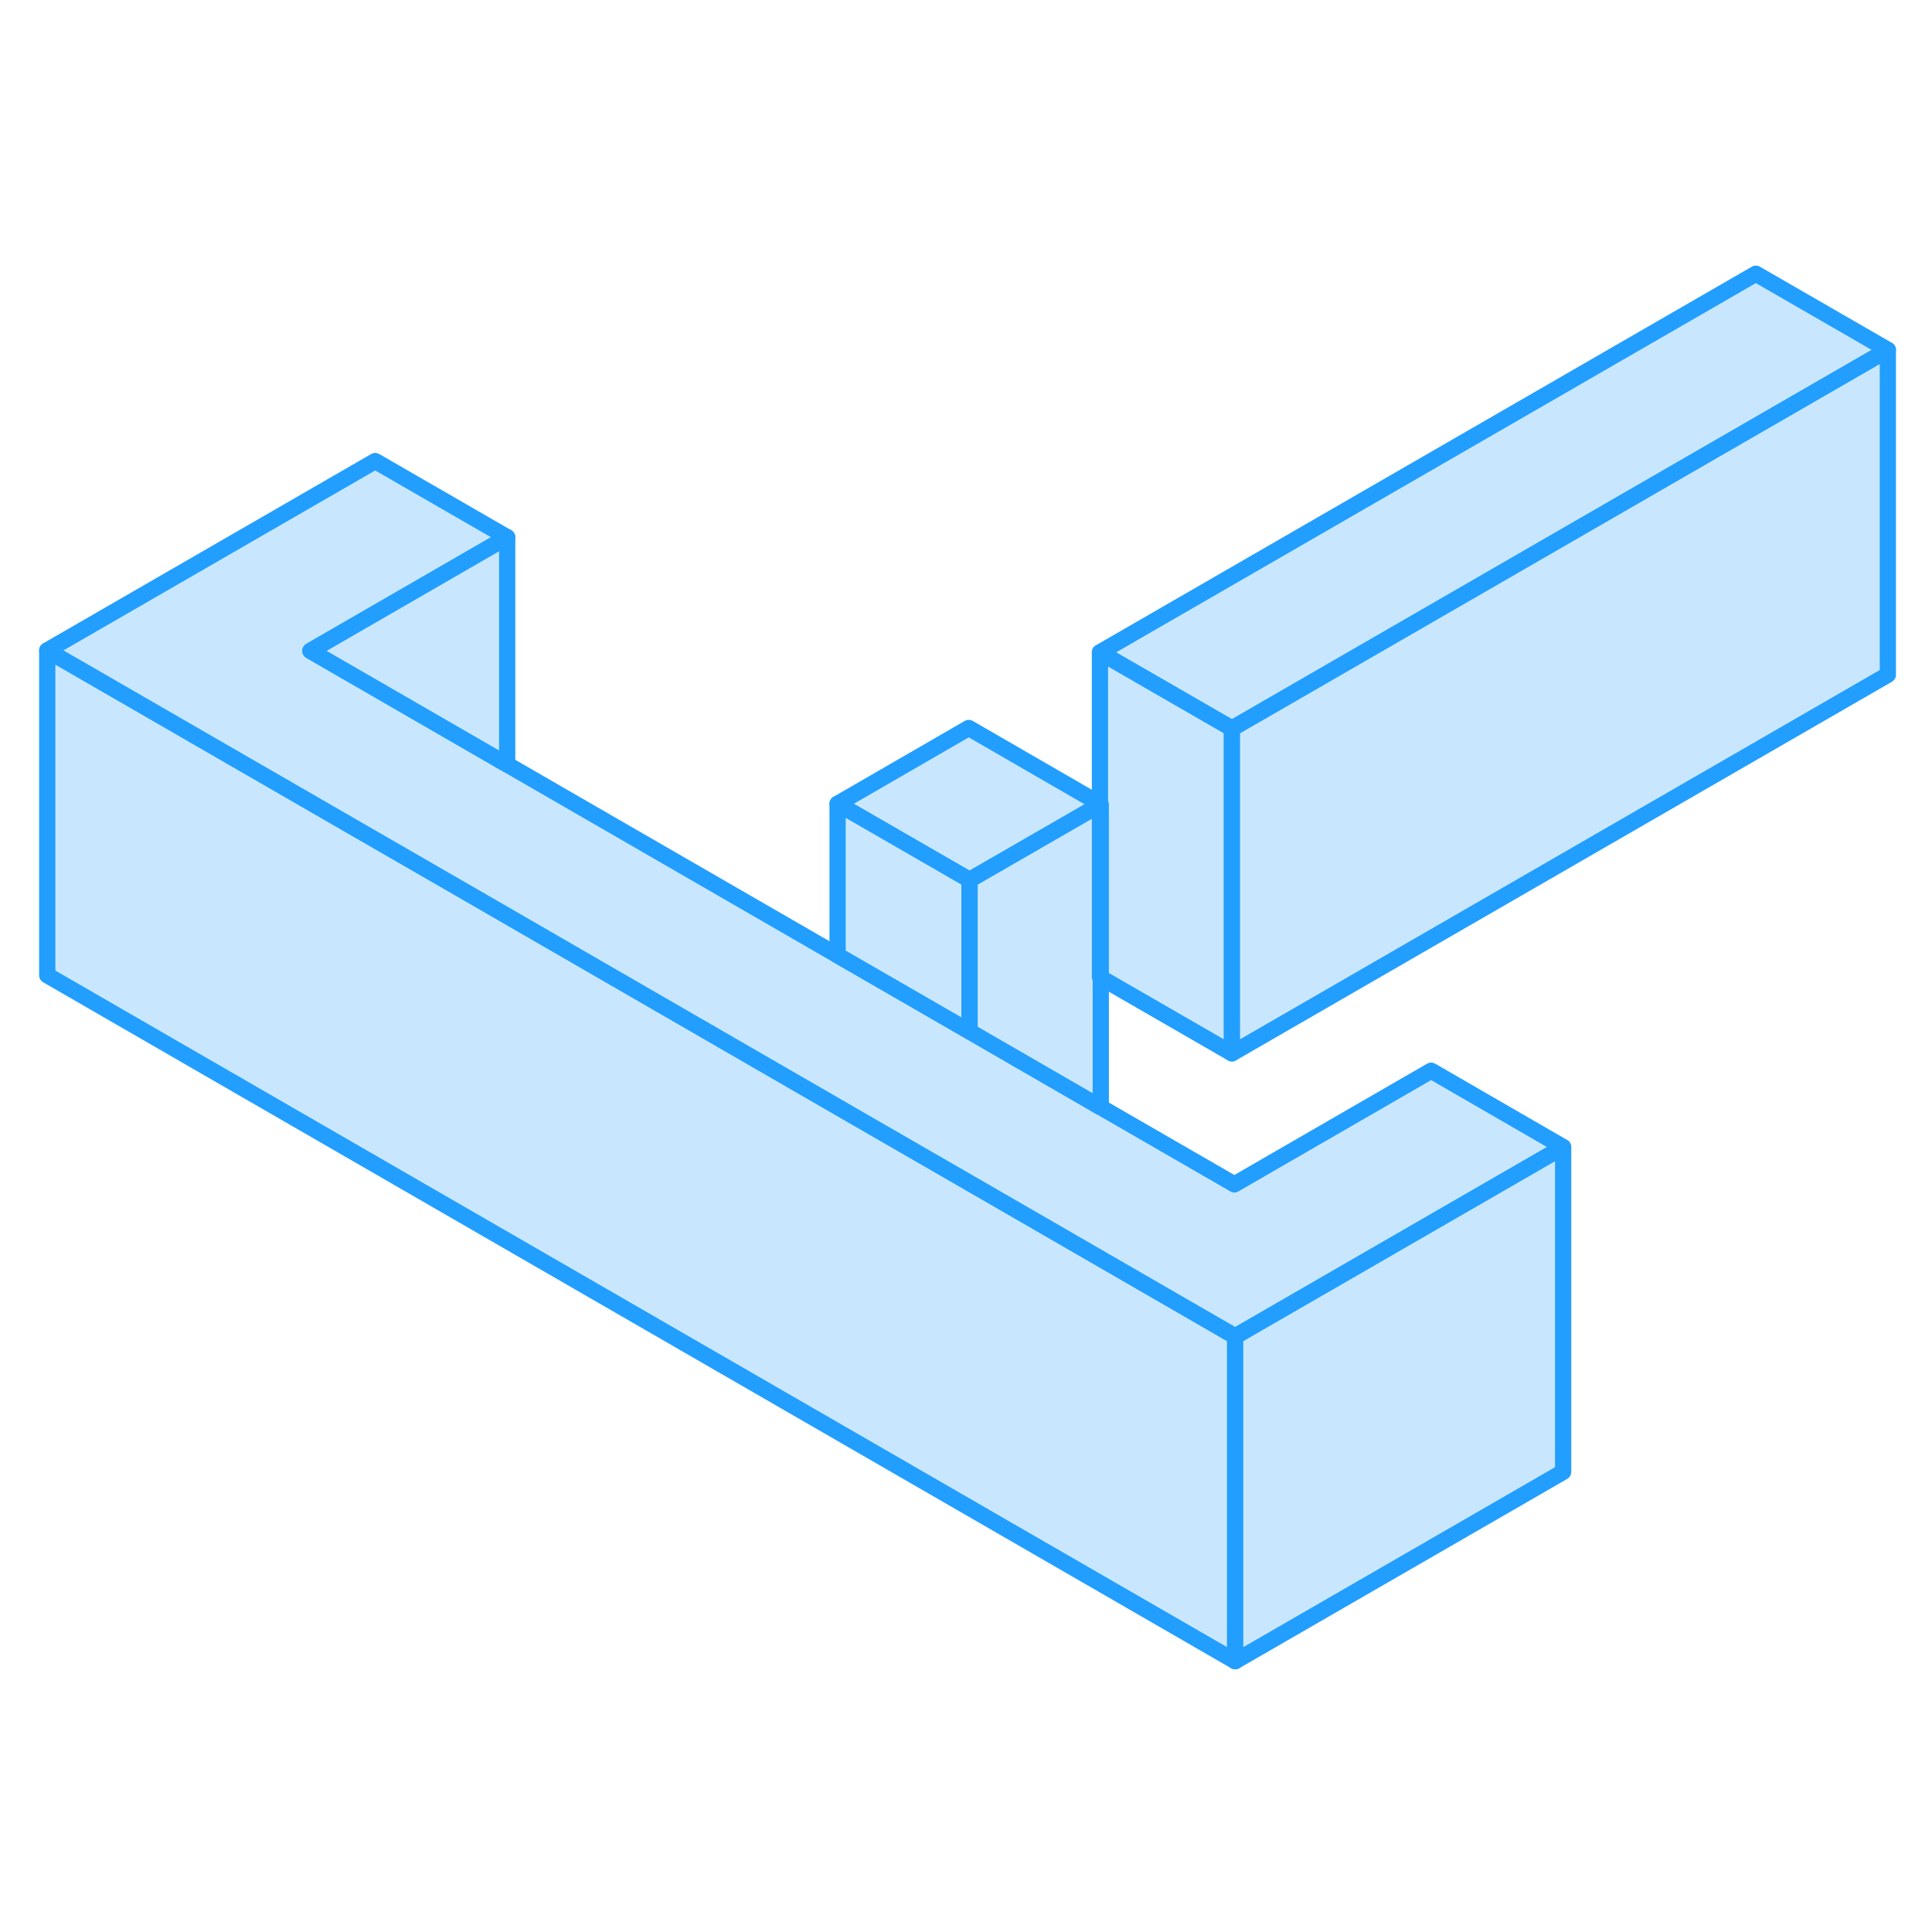 <svg width="48" height="48" viewBox="0 0 119 90" fill="#c8e7ff" xmlns="http://www.w3.org/2000/svg" stroke-width="1px" stroke-linecap="round" stroke-linejoin="round"><path d="M67.75 45.68L67.8 45.71V45.65L67.75 45.68Z" stroke="#229EFF" stroke-linejoin="round"/><path d="M108.15 2.36L67.75 25.68L75.88 30.37L116.28 7.05L108.15 2.36ZM67.75 35.01L59.67 30.34L51.59 35.01L59.72 39.7L67.75 35.07L67.8 35.04L67.75 35.01Z" stroke="#229EFF" stroke-linejoin="round"/><path d="M76.08 67.82V87.82L2.91 45.57V25.57L20.23 35.57L28.36 40.26L51.59 53.68L52.75 54.35L59.72 58.37L60.88 59.04L76.08 67.82Z" stroke="#229EFF" stroke-linejoin="round"/><path d="M96.28 56.15L76.08 67.81L60.88 59.03L59.72 58.36L52.75 54.34L51.59 53.67L28.36 40.25L20.23 35.56L2.91 25.56L23.11 13.9L31.24 18.59L19.12 25.59L31.24 32.59L51.59 44.34L59.72 49.03L67.8 53.7L76.03 58.45L88.15 51.45L96.28 56.15Z" stroke="#229EFF" stroke-linejoin="round"/><path d="M96.28 56.16V76.16L76.08 87.82V67.82L96.28 56.16Z" stroke="#229EFF" stroke-linejoin="round"/><path d="M31.24 18.59V32.59L19.12 25.59L31.24 18.59Z" stroke="#229EFF" stroke-linejoin="round"/><path d="M59.72 39.7V49.03L51.59 44.34V35.01L59.72 39.7Z" stroke="#229EFF" stroke-linejoin="round"/><path d="M67.801 45.71V53.7L59.721 49.03V39.7L67.751 35.07V45.68L67.801 45.71Z" stroke="#229EFF" stroke-linejoin="round"/><path d="M75.88 30.38V50.38L67.8 45.72V35.05L67.75 35.02V25.69L75.88 30.38Z" stroke="#229EFF" stroke-linejoin="round"/><path d="M67.75 35.07V35.01" stroke="#229EFF" stroke-linejoin="round"/><path d="M116.28 7.06V27.06L75.88 50.38V30.38L116.28 7.06Z" stroke="#229EFF" stroke-linejoin="round"/></svg>